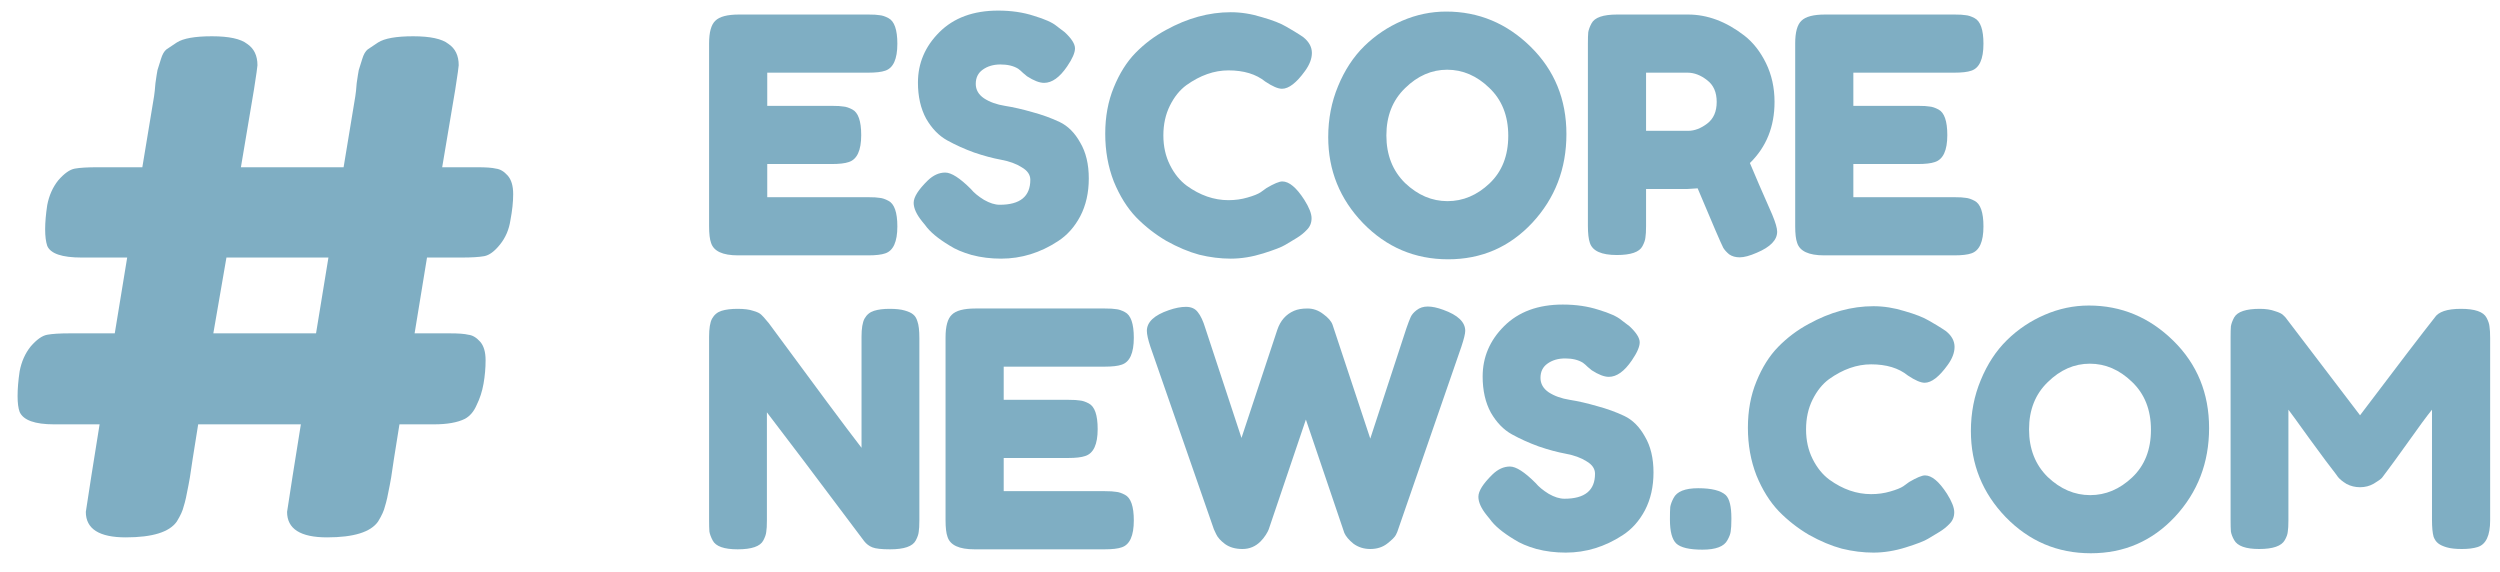 <svg width="118" height="27" viewBox="0 0 118 27" fill="none" xmlns="http://www.w3.org/2000/svg">
                        <path d="M20.871 7.894H22.53C22.942 7.894 23.235 7.915 23.408 7.959C23.603 7.981 23.788 8.089 23.961 8.284C24.135 8.479 24.222 8.772 24.222 9.163C24.222 9.531 24.178 9.943 24.091 10.399C24.026 10.833 23.864 11.212 23.603 11.538C23.343 11.863 23.094 12.047 22.855 12.091C22.617 12.134 22.259 12.156 21.782 12.156H20.155L19.569 15.734H21.229C21.641 15.734 21.933 15.756 22.107 15.8C22.302 15.821 22.486 15.93 22.66 16.125C22.834 16.32 22.92 16.613 22.92 17.003C22.92 17.372 22.888 17.741 22.823 18.109C22.758 18.478 22.649 18.814 22.497 19.118C22.367 19.422 22.183 19.639 21.944 19.769C21.597 19.942 21.109 20.029 20.48 20.029H18.854C18.637 21.374 18.506 22.209 18.463 22.534L18.398 22.892C18.311 23.369 18.235 23.705 18.17 23.9C18.127 24.096 18.018 24.334 17.845 24.616C17.498 25.115 16.695 25.364 15.438 25.364C14.18 25.364 13.55 24.963 13.55 24.161C13.55 24.139 13.637 23.575 13.811 22.469L14.201 20.029H9.354C9.137 21.374 9.007 22.209 8.963 22.534L8.898 22.892C8.811 23.369 8.736 23.705 8.67 23.9C8.627 24.096 8.519 24.334 8.345 24.616C7.998 25.115 7.196 25.364 5.938 25.364C4.68 25.364 4.051 24.963 4.051 24.161C4.051 24.139 4.137 23.575 4.311 22.469L4.701 20.029H2.554C1.643 20.029 1.101 19.834 0.927 19.443C0.862 19.27 0.83 19.02 0.83 18.695C0.83 18.348 0.862 17.958 0.927 17.524C1.014 17.068 1.188 16.678 1.448 16.353C1.73 16.027 1.99 15.843 2.229 15.8C2.467 15.756 2.825 15.734 3.302 15.734H5.417L6.003 12.156H3.855C2.923 12.156 2.381 11.971 2.229 11.603C2.164 11.408 2.131 11.147 2.131 10.822C2.131 10.496 2.164 10.117 2.229 9.683C2.316 9.228 2.489 8.837 2.749 8.512C3.031 8.187 3.292 8.002 3.53 7.959C3.769 7.915 4.127 7.894 4.604 7.894H6.718L7.272 4.543C7.293 4.413 7.315 4.207 7.337 3.925C7.38 3.621 7.412 3.415 7.434 3.307C7.478 3.176 7.532 3.003 7.597 2.786C7.662 2.569 7.749 2.417 7.857 2.331C7.987 2.244 8.15 2.135 8.345 2.005C8.649 1.81 9.202 1.712 10.004 1.712C10.807 1.712 11.36 1.832 11.664 2.07C11.989 2.287 12.152 2.623 12.152 3.079C12.152 3.144 12.097 3.523 11.989 4.218L11.371 7.894H16.218L16.771 4.543C16.793 4.413 16.815 4.207 16.836 3.925C16.88 3.621 16.912 3.415 16.934 3.307C16.977 3.176 17.032 3.003 17.097 2.786C17.162 2.569 17.248 2.417 17.357 2.331C17.487 2.244 17.65 2.135 17.845 2.005C18.149 1.81 18.702 1.712 19.504 1.712C20.307 1.712 20.86 1.832 21.163 2.07C21.489 2.287 21.651 2.623 21.651 3.079C21.651 3.144 21.597 3.523 21.489 4.218L20.871 7.894ZM14.917 15.734L15.502 12.156H10.688L10.069 15.734H14.917Z" fill="#7FAEC3"/>
                        <path d="M36.214 9.308H40.99C41.228 9.308 41.404 9.318 41.517 9.339C41.641 9.349 41.781 9.396 41.936 9.479C42.215 9.623 42.355 10.027 42.355 10.688C42.355 11.412 42.163 11.836 41.781 11.96C41.605 12.022 41.336 12.053 40.975 12.053H34.833C34.11 12.053 33.686 11.856 33.562 11.464C33.5 11.298 33.469 11.034 33.469 10.673V2.05C33.469 1.523 33.567 1.166 33.763 0.98C33.96 0.784 34.332 0.686 34.88 0.686H40.99C41.228 0.686 41.404 0.696 41.517 0.717C41.641 0.727 41.781 0.773 41.936 0.856C42.215 1.001 42.355 1.404 42.355 2.066C42.355 2.79 42.163 3.213 41.781 3.337C41.605 3.399 41.336 3.43 40.975 3.43H36.214V4.997H39.284C39.522 4.997 39.698 5.007 39.812 5.028C39.935 5.038 40.075 5.085 40.23 5.167C40.509 5.312 40.649 5.715 40.649 6.377C40.649 7.101 40.453 7.525 40.06 7.649C39.884 7.711 39.615 7.742 39.253 7.742H36.214V9.308Z" fill="#7FAEC3"/>
                        <path d="M43.529 10.456C43.26 10.125 43.125 9.83 43.125 9.572C43.125 9.303 43.348 8.951 43.792 8.517C44.051 8.269 44.325 8.145 44.614 8.145C44.904 8.145 45.307 8.403 45.824 8.92C45.968 9.096 46.175 9.267 46.444 9.432C46.713 9.587 46.961 9.665 47.188 9.665C48.15 9.665 48.631 9.272 48.631 8.486C48.631 8.248 48.496 8.052 48.227 7.897C47.969 7.731 47.643 7.612 47.251 7.54C46.858 7.468 46.434 7.354 45.979 7.199C45.524 7.034 45.1 6.842 44.707 6.625C44.314 6.408 43.983 6.067 43.715 5.602C43.456 5.126 43.327 4.557 43.327 3.896C43.327 2.986 43.663 2.195 44.335 1.523C45.017 0.841 45.943 0.5 47.111 0.5C47.731 0.5 48.295 0.582 48.801 0.748C49.318 0.903 49.675 1.063 49.871 1.228L50.259 1.523C50.58 1.823 50.74 2.076 50.74 2.283C50.74 2.49 50.616 2.774 50.368 3.136C50.016 3.653 49.654 3.911 49.282 3.911C49.065 3.911 48.796 3.808 48.476 3.601C48.445 3.58 48.383 3.529 48.29 3.446C48.207 3.363 48.129 3.296 48.057 3.244C47.84 3.11 47.561 3.043 47.219 3.043C46.889 3.043 46.609 3.126 46.382 3.291C46.165 3.446 46.056 3.668 46.056 3.958C46.056 4.237 46.186 4.464 46.444 4.64C46.713 4.816 47.044 4.935 47.437 4.997C47.83 5.059 48.258 5.157 48.724 5.291C49.189 5.416 49.618 5.571 50.011 5.757C50.404 5.943 50.73 6.268 50.988 6.734C51.257 7.189 51.391 7.752 51.391 8.424C51.391 9.096 51.257 9.691 50.988 10.207C50.719 10.714 50.368 11.107 49.933 11.386C49.096 11.934 48.202 12.208 47.251 12.208C46.765 12.208 46.304 12.151 45.87 12.037C45.436 11.913 45.085 11.763 44.816 11.588C44.268 11.257 43.885 10.936 43.668 10.626L43.529 10.456Z" fill="#7FAEC3"/>
                        <path d="M59.502 9.075L59.781 8.874C60.133 8.667 60.381 8.564 60.525 8.564C60.846 8.564 61.192 8.853 61.564 9.432C61.792 9.794 61.906 10.083 61.906 10.3C61.906 10.518 61.833 10.698 61.688 10.843C61.554 10.988 61.394 11.117 61.208 11.231C61.022 11.345 60.841 11.453 60.665 11.557C60.499 11.66 60.153 11.794 59.626 11.96C59.099 12.125 58.587 12.208 58.091 12.208C57.605 12.208 57.108 12.146 56.602 12.022C56.106 11.887 55.589 11.67 55.051 11.37C54.524 11.06 54.048 10.688 53.624 10.254C53.2 9.809 52.849 9.246 52.57 8.564C52.301 7.871 52.167 7.121 52.167 6.315C52.167 5.509 52.301 4.78 52.57 4.128C52.839 3.467 53.18 2.924 53.593 2.5C54.017 2.066 54.498 1.704 55.036 1.414C56.049 0.856 57.067 0.577 58.091 0.577C58.577 0.577 59.068 0.655 59.564 0.81C60.071 0.954 60.453 1.104 60.712 1.259L61.084 1.477C61.27 1.59 61.414 1.683 61.518 1.756C61.787 1.973 61.921 2.221 61.921 2.5C61.921 2.769 61.813 3.053 61.595 3.353C61.192 3.911 60.83 4.19 60.51 4.19C60.324 4.19 60.06 4.077 59.719 3.849C59.285 3.498 58.706 3.322 57.982 3.322C57.31 3.322 56.648 3.555 55.997 4.02C55.687 4.247 55.428 4.568 55.222 4.981C55.015 5.395 54.911 5.865 54.911 6.393C54.911 6.909 55.015 7.375 55.222 7.788C55.428 8.202 55.692 8.527 56.013 8.765C56.643 9.22 57.3 9.448 57.982 9.448C58.303 9.448 58.602 9.406 58.882 9.323C59.171 9.241 59.378 9.158 59.502 9.075Z" fill="#7FAEC3"/>
                        <path d="M68.259 0.546C69.79 0.546 71.118 1.099 72.245 2.205C73.372 3.312 73.935 4.687 73.935 6.33C73.935 7.964 73.398 9.36 72.322 10.518C71.247 11.665 69.924 12.239 68.352 12.239C66.781 12.239 65.442 11.67 64.336 10.533C63.24 9.396 62.692 8.042 62.692 6.47C62.692 5.612 62.847 4.811 63.157 4.066C63.467 3.312 63.881 2.681 64.398 2.174C64.915 1.668 65.509 1.27 66.181 0.98C66.853 0.691 67.546 0.546 68.259 0.546ZM65.437 6.393C65.437 7.313 65.732 8.062 66.321 8.641C66.921 9.21 67.587 9.494 68.321 9.494C69.055 9.494 69.717 9.215 70.306 8.657C70.896 8.098 71.19 7.349 71.19 6.408C71.19 5.467 70.891 4.712 70.291 4.144C69.702 3.575 69.04 3.291 68.306 3.291C67.572 3.291 66.91 3.58 66.321 4.159C65.732 4.728 65.437 5.472 65.437 6.393Z" fill="#7FAEC3"/>
                        <path d="M83.649 10.13C83.804 10.502 83.882 10.771 83.882 10.936C83.882 11.329 83.561 11.66 82.92 11.929C82.59 12.074 82.321 12.146 82.114 12.146C81.918 12.146 81.752 12.099 81.618 12.006C81.494 11.903 81.401 11.8 81.338 11.696C81.235 11.5 80.832 10.564 80.129 8.889L79.648 8.92H77.694V10.673C77.694 10.911 77.684 11.091 77.663 11.216C77.653 11.329 77.606 11.464 77.524 11.619C77.379 11.898 76.976 12.037 76.314 12.037C75.59 12.037 75.166 11.846 75.042 11.464C74.98 11.288 74.949 11.019 74.949 10.657V2.05C74.949 1.813 74.954 1.637 74.965 1.523C74.986 1.399 75.037 1.259 75.12 1.104C75.265 0.825 75.668 0.686 76.329 0.686H79.679C80.589 0.686 81.473 1.016 82.331 1.678C82.745 1.999 83.086 2.433 83.355 2.981C83.623 3.529 83.758 4.139 83.758 4.811C83.758 5.979 83.37 6.94 82.595 7.695C82.822 8.243 83.174 9.055 83.649 10.13ZM77.694 6.175H79.679C79.979 6.175 80.279 6.062 80.579 5.834C80.879 5.607 81.028 5.266 81.028 4.811C81.028 4.356 80.879 4.015 80.579 3.787C80.279 3.549 79.969 3.43 79.648 3.43H77.694V6.175Z" fill="#7FAEC3"/>
                        <path d="M87.478 9.308H92.254C92.492 9.308 92.667 9.318 92.781 9.339C92.905 9.349 93.045 9.396 93.2 9.479C93.479 9.623 93.619 10.027 93.619 10.688C93.619 11.412 93.427 11.836 93.045 11.96C92.869 12.022 92.6 12.053 92.238 12.053H86.097C85.374 12.053 84.95 11.856 84.826 11.464C84.764 11.298 84.733 11.034 84.733 10.673V2.05C84.733 1.523 84.831 1.166 85.027 0.98C85.224 0.784 85.596 0.686 86.144 0.686H92.254C92.492 0.686 92.667 0.696 92.781 0.717C92.905 0.727 93.045 0.773 93.2 0.856C93.479 1.001 93.619 1.404 93.619 2.066C93.619 2.79 93.427 3.213 93.045 3.337C92.869 3.399 92.6 3.43 92.238 3.43H87.478V4.997H90.548C90.786 4.997 90.962 5.007 91.075 5.028C91.199 5.038 91.339 5.085 91.494 5.167C91.773 5.312 91.913 5.715 91.913 6.377C91.913 7.101 91.716 7.525 91.323 7.649C91.148 7.711 90.879 7.742 90.517 7.742H87.478V9.308Z" fill="#7FAEC3"/>
                        <path d="M40.804 15.042C40.907 14.856 41.057 14.732 41.254 14.67C41.45 14.608 41.693 14.577 41.983 14.577C42.282 14.577 42.52 14.602 42.696 14.654C42.882 14.706 43.016 14.768 43.099 14.84C43.192 14.913 43.259 15.021 43.301 15.166C43.363 15.331 43.394 15.595 43.394 15.957V24.564C43.394 24.812 43.383 24.993 43.363 25.106C43.352 25.22 43.306 25.355 43.223 25.51C43.078 25.789 42.675 25.928 42.014 25.928C41.61 25.928 41.331 25.897 41.176 25.835C41.021 25.773 40.892 25.675 40.788 25.541C38.462 22.439 36.932 20.413 36.198 19.462V24.564C36.198 24.812 36.188 24.993 36.167 25.106C36.157 25.22 36.11 25.355 36.028 25.51C35.883 25.789 35.48 25.928 34.818 25.928C34.177 25.928 33.784 25.789 33.639 25.51C33.557 25.355 33.505 25.215 33.484 25.091C33.474 24.967 33.469 24.786 33.469 24.548V15.895C33.469 15.502 33.515 15.218 33.608 15.042C33.712 14.856 33.862 14.732 34.058 14.67C34.255 14.608 34.508 14.577 34.818 14.577C35.128 14.577 35.371 14.608 35.547 14.67C35.733 14.721 35.862 14.783 35.934 14.856C35.976 14.887 36.095 15.021 36.291 15.259C38.473 18.226 39.93 20.185 40.664 21.136V15.895C40.664 15.502 40.711 15.218 40.804 15.042Z" fill="#7FAEC3"/>
                        <path d="M47.375 23.183H52.151C52.389 23.183 52.565 23.194 52.679 23.215C52.803 23.225 52.942 23.271 53.097 23.354C53.377 23.499 53.516 23.902 53.516 24.564C53.516 25.287 53.325 25.711 52.942 25.835C52.767 25.897 52.498 25.928 52.136 25.928H45.995C45.271 25.928 44.847 25.732 44.723 25.339C44.661 25.174 44.63 24.91 44.63 24.548V15.926C44.63 15.399 44.728 15.042 44.925 14.856C45.121 14.659 45.493 14.561 46.041 14.561H52.151C52.389 14.561 52.565 14.571 52.679 14.592C52.803 14.602 52.942 14.649 53.097 14.732C53.377 14.876 53.516 15.28 53.516 15.941C53.516 16.665 53.325 17.089 52.942 17.213C52.767 17.275 52.498 17.306 52.136 17.306H47.375V18.872H50.446C50.683 18.872 50.859 18.883 50.973 18.903C51.097 18.914 51.236 18.96 51.392 19.043C51.671 19.188 51.81 19.591 51.81 20.253C51.81 20.976 51.614 21.4 51.221 21.524C51.045 21.586 50.776 21.617 50.415 21.617H47.375V23.183Z" fill="#7FAEC3"/>
                        <path d="M68.12 14.623C68.813 14.871 69.159 15.202 69.159 15.616C69.159 15.75 69.097 16.003 68.973 16.375L65.995 24.982C65.975 25.055 65.939 25.143 65.887 25.246C65.835 25.349 65.695 25.489 65.468 25.665C65.251 25.83 64.987 25.913 64.677 25.913C64.377 25.913 64.114 25.83 63.886 25.665C63.669 25.489 63.524 25.318 63.452 25.153L61.638 19.803C60.49 23.194 59.906 24.92 59.885 24.982C59.864 25.044 59.818 25.132 59.746 25.246C59.673 25.36 59.591 25.463 59.498 25.556C59.26 25.794 58.975 25.913 58.645 25.913C58.314 25.913 58.04 25.835 57.823 25.68C57.616 25.525 57.476 25.37 57.404 25.215L57.295 24.982L54.302 16.375C54.189 16.034 54.132 15.781 54.132 15.616C54.132 15.202 54.478 14.876 55.171 14.639C55.471 14.535 55.739 14.483 55.977 14.483C56.225 14.483 56.411 14.566 56.535 14.732C56.67 14.897 56.789 15.15 56.892 15.492L58.598 20.671L60.288 15.569C60.433 15.135 60.697 14.835 61.079 14.67C61.245 14.597 61.457 14.561 61.715 14.561C61.984 14.561 62.232 14.649 62.459 14.825C62.687 14.99 62.832 15.155 62.894 15.321L64.677 20.702L66.383 15.492C66.466 15.254 66.533 15.078 66.585 14.964C66.636 14.851 66.729 14.742 66.864 14.639C67.008 14.525 67.184 14.468 67.391 14.468C67.598 14.468 67.841 14.52 68.12 14.623Z" fill="#7FAEC3"/>
                        <path d="M70.183 24.331C69.914 24 69.78 23.706 69.78 23.447C69.78 23.178 70.002 22.827 70.446 22.393C70.705 22.144 70.979 22.02 71.268 22.02C71.558 22.02 71.961 22.279 72.478 22.796C72.623 22.971 72.829 23.142 73.098 23.308C73.367 23.463 73.615 23.54 73.843 23.54C74.804 23.54 75.285 23.147 75.285 22.361C75.285 22.124 75.15 21.927 74.882 21.772C74.623 21.607 74.298 21.488 73.905 21.416C73.512 21.343 73.088 21.23 72.633 21.074C72.178 20.909 71.754 20.718 71.361 20.501C70.969 20.284 70.638 19.942 70.369 19.477C70.11 19.002 69.981 18.433 69.981 17.771C69.981 16.861 70.317 16.07 70.989 15.399C71.672 14.716 72.597 14.375 73.765 14.375C74.385 14.375 74.949 14.458 75.456 14.623C75.972 14.778 76.329 14.938 76.525 15.104L76.913 15.399C77.234 15.698 77.394 15.952 77.394 16.158C77.394 16.365 77.27 16.649 77.022 17.011C76.67 17.528 76.308 17.787 75.936 17.787C75.719 17.787 75.45 17.683 75.13 17.477C75.099 17.456 75.037 17.404 74.944 17.322C74.861 17.239 74.784 17.172 74.711 17.12C74.494 16.985 74.215 16.918 73.874 16.918C73.543 16.918 73.264 17.001 73.036 17.166C72.819 17.322 72.711 17.544 72.711 17.833C72.711 18.112 72.84 18.34 73.098 18.516C73.367 18.691 73.698 18.81 74.091 18.872C74.484 18.934 74.913 19.032 75.378 19.167C75.843 19.291 76.272 19.446 76.665 19.632C77.058 19.818 77.384 20.144 77.642 20.609C77.911 21.064 78.045 21.628 78.045 22.299C78.045 22.971 77.911 23.566 77.642 24.083C77.373 24.59 77.022 24.982 76.588 25.262C75.75 25.809 74.856 26.083 73.905 26.083C73.419 26.083 72.959 26.027 72.525 25.913C72.09 25.789 71.739 25.639 71.47 25.463C70.922 25.132 70.54 24.812 70.322 24.502L70.183 24.331Z" fill="#7FAEC3"/>
                        <path d="M81.457 23.37C81.633 23.545 81.721 23.907 81.721 24.455V24.517C81.721 24.765 81.71 24.951 81.69 25.075C81.679 25.189 81.628 25.329 81.535 25.494C81.38 25.794 80.987 25.944 80.356 25.944C79.736 25.944 79.322 25.846 79.115 25.649C78.919 25.453 78.821 25.081 78.821 24.533V24.471C78.821 24.233 78.826 24.052 78.836 23.928C78.857 23.804 78.909 23.664 78.991 23.509C79.147 23.199 79.534 23.044 80.154 23.044C80.785 23.044 81.219 23.152 81.457 23.37Z" fill="#7FAEC3"/>
                        <path d="M89.836 22.951L90.115 22.749C90.467 22.543 90.715 22.439 90.86 22.439C91.18 22.439 91.526 22.729 91.899 23.308C92.126 23.669 92.24 23.959 92.24 24.176C92.24 24.393 92.168 24.574 92.023 24.719C91.888 24.863 91.728 24.993 91.542 25.106C91.356 25.22 91.175 25.329 90.999 25.432C90.834 25.535 90.487 25.67 89.96 25.835C89.433 26.001 88.921 26.083 88.425 26.083C87.939 26.083 87.443 26.021 86.936 25.897C86.44 25.763 85.923 25.546 85.385 25.246C84.858 24.936 84.382 24.564 83.959 24.129C83.535 23.685 83.183 23.121 82.904 22.439C82.635 21.746 82.501 20.997 82.501 20.19C82.501 19.384 82.635 18.655 82.904 18.004C83.173 17.342 83.514 16.799 83.928 16.375C84.352 15.941 84.832 15.579 85.37 15.29C86.383 14.732 87.401 14.453 88.425 14.453C88.911 14.453 89.402 14.53 89.898 14.685C90.405 14.83 90.787 14.98 91.046 15.135L91.418 15.352C91.604 15.466 91.749 15.559 91.852 15.631C92.121 15.848 92.255 16.096 92.255 16.375C92.255 16.644 92.147 16.929 91.93 17.228C91.526 17.787 91.165 18.066 90.844 18.066C90.658 18.066 90.394 17.952 90.053 17.725C89.619 17.373 89.04 17.197 88.316 17.197C87.644 17.197 86.983 17.43 86.331 17.895C86.021 18.123 85.763 18.443 85.556 18.857C85.349 19.27 85.246 19.741 85.246 20.268C85.246 20.785 85.349 21.25 85.556 21.664C85.763 22.077 86.026 22.403 86.347 22.641C86.978 23.096 87.634 23.323 88.316 23.323C88.637 23.323 88.937 23.282 89.216 23.199C89.505 23.116 89.712 23.034 89.836 22.951Z" fill="#7FAEC3"/>
                        <path d="M98.594 14.421C100.124 14.421 101.452 14.975 102.579 16.081C103.706 17.187 104.269 18.562 104.269 20.206C104.269 21.839 103.732 23.235 102.657 24.393C101.581 25.541 100.258 26.114 98.687 26.114C97.115 26.114 95.776 25.546 94.67 24.409C93.574 23.271 93.026 21.917 93.026 20.346C93.026 19.487 93.181 18.686 93.492 17.942C93.802 17.187 94.215 16.556 94.732 16.05C95.249 15.543 95.844 15.145 96.516 14.856C97.188 14.566 97.88 14.421 98.594 14.421ZM95.771 20.268C95.771 21.188 96.066 21.938 96.655 22.517C97.255 23.085 97.922 23.37 98.656 23.37C99.39 23.37 100.051 23.09 100.641 22.532C101.23 21.974 101.525 21.224 101.525 20.284C101.525 19.343 101.225 18.588 100.625 18.019C100.036 17.451 99.374 17.166 98.64 17.166C97.906 17.166 97.244 17.456 96.655 18.035C96.066 18.604 95.771 19.348 95.771 20.268Z" fill="#7FAEC3"/>
                        <path d="M117.364 14.995C117.447 15.15 117.493 15.29 117.504 15.414C117.524 15.538 117.535 15.719 117.535 15.957V24.564C117.535 25.277 117.338 25.696 116.945 25.82C116.749 25.882 116.501 25.913 116.201 25.913C115.901 25.913 115.663 25.887 115.488 25.835C115.312 25.784 115.178 25.722 115.085 25.649C114.991 25.577 114.919 25.474 114.867 25.339C114.816 25.163 114.79 24.895 114.79 24.533V19.337C114.531 19.658 114.154 20.17 113.658 20.873C113.162 21.566 112.846 22 112.712 22.175C112.577 22.351 112.484 22.475 112.433 22.548C112.381 22.61 112.252 22.703 112.045 22.827C111.849 22.941 111.631 22.997 111.394 22.997C111.166 22.997 110.954 22.946 110.758 22.842C110.572 22.729 110.437 22.62 110.355 22.517L110.231 22.346C110.024 22.088 109.615 21.54 109.005 20.702C108.395 19.854 108.065 19.399 108.013 19.337V24.564C108.013 24.801 108.003 24.982 107.982 25.106C107.972 25.22 107.925 25.349 107.842 25.494C107.687 25.773 107.284 25.913 106.633 25.913C106.002 25.913 105.609 25.773 105.454 25.494C105.371 25.349 105.32 25.215 105.299 25.091C105.289 24.967 105.284 24.781 105.284 24.533V15.926C105.284 15.688 105.289 15.512 105.299 15.399C105.32 15.274 105.371 15.135 105.454 14.98C105.609 14.711 106.012 14.577 106.664 14.577C106.943 14.577 107.181 14.613 107.377 14.685C107.584 14.747 107.718 14.814 107.78 14.887L107.873 14.98L111.394 19.601C113.151 17.275 114.325 15.74 114.914 14.995C115.09 14.716 115.503 14.577 116.155 14.577C116.816 14.577 117.219 14.716 117.364 14.995Z" fill="#7FAEC3"/>
                        </svg>